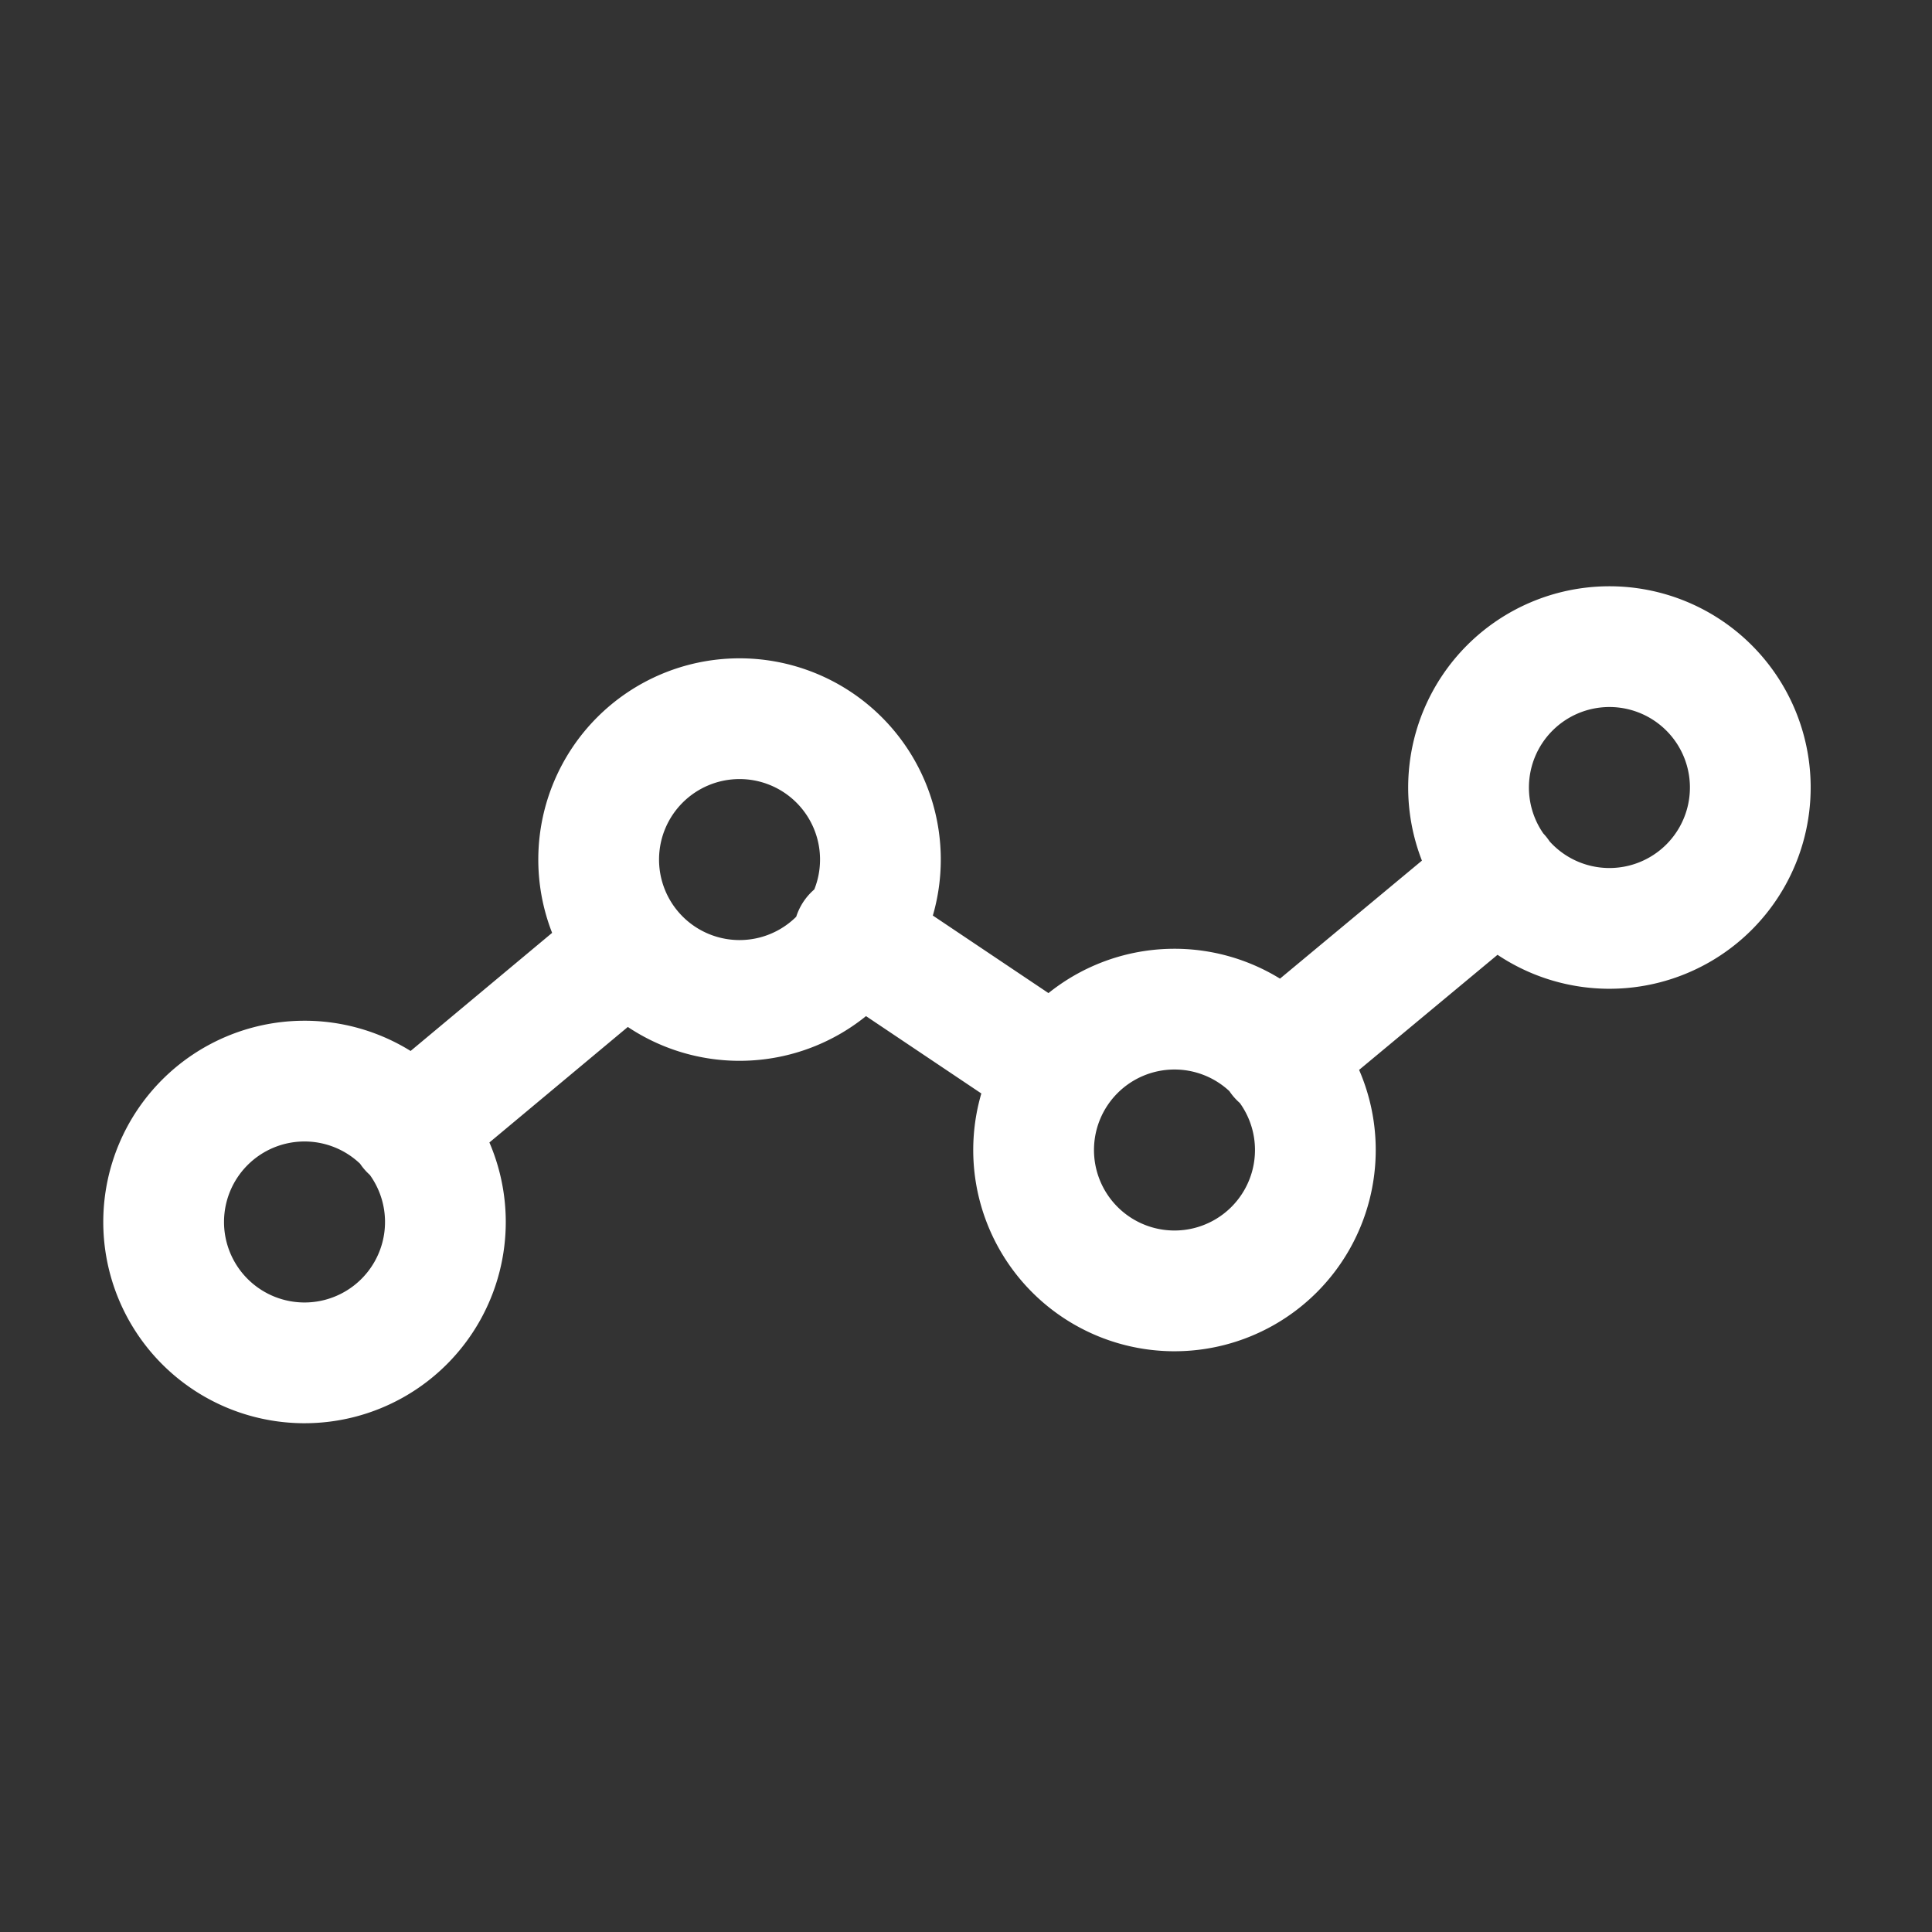 <svg width="24" height="24" viewBox="0 0 24 24" xmlns="http://www.w3.org/2000/svg">
    <rect x="0" y="0" width="24" height="24" fill="#333333" stroke="none"/>
    <g fill="none" fill-rule="evenodd">
        <g stroke-linecap="round" stroke-linejoin="round" stroke="#FFF" stroke-width="1.5">
            <path d="M15.794 13.016a1.75 1.75 0 1 1-2.474 2.474 1.75 1.75 0 0 1 2.474-2.474M21.197 8.513a1.75 1.75 0 1 1-2.474 2.474 1.75 1.75 0 0 1 2.474-2.474M4.987 13.91a1.75 1.75 0 1 1-2.474 2.474 1.75 1.75 0 0 1 2.474-2.474M10.391 9.408a1.75 1.75 0 1 1-2.474 2.474 1.75 1.75 0 0 1 2.474-2.474M18.625 10.867l-2.73 2.27M13.095 13.287l-2.49-1.67M5.095 14.037l2.72-2.27"/>
        </g>
        <path d="M0 0h24v24H0z"/>
    </g>
</svg>

